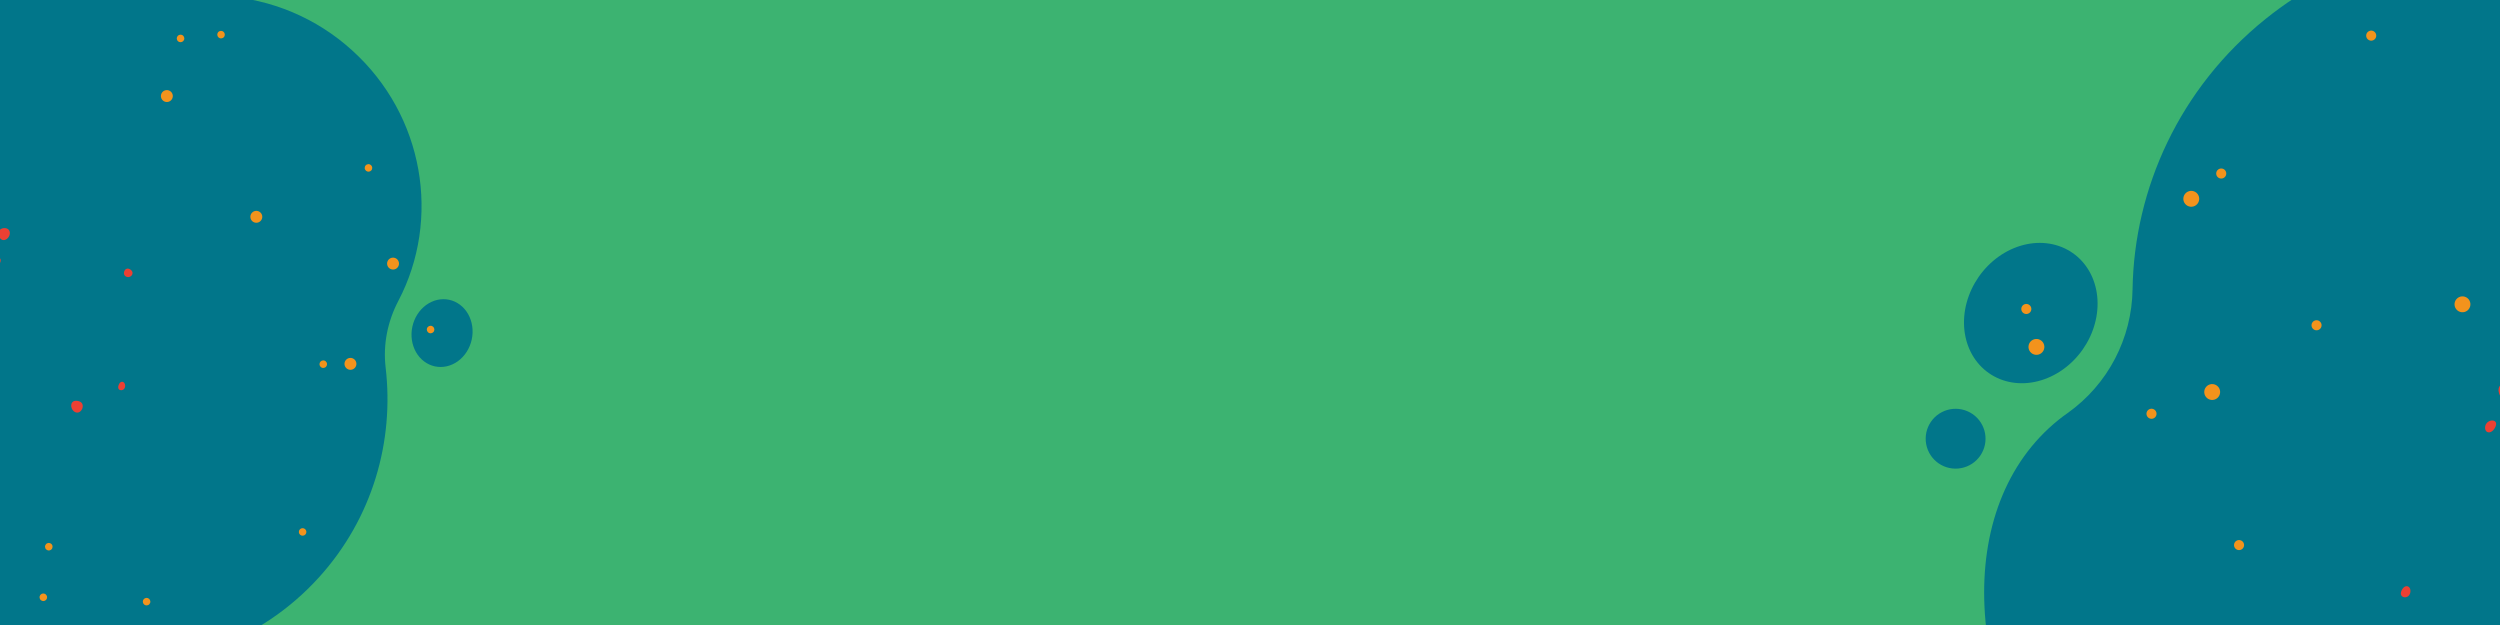 <svg xmlns="http://www.w3.org/2000/svg" xmlns:xlink="http://www.w3.org/1999/xlink" width="2000" zoomAndPan="magnify" viewBox="0 0 1500 375" height="500" preserveAspectRatio="xMidYMid meet" version="1.0"><defs><clipPath id="e481519c62"><path d="M 1190 0 L 1500 0 L 1500 375 L 1190 375 Z M 1190 0 " clip-rule="nonzero"/></clipPath><clipPath id="5fcd6f7f0e"><path d="M 1568.473 -157.23 L 1966.945 338.469 L 1449.035 754.793 L 1050.562 259.098 Z M 1568.473 -157.23 " clip-rule="nonzero"/></clipPath><clipPath id="4737848dc2"><path d="M 1568.473 -157.23 L 1966.945 338.469 L 1449.035 754.793 L 1050.562 259.098 Z M 1568.473 -157.23 " clip-rule="nonzero"/></clipPath><clipPath id="7986b1bd01"><path d="M 1499 229 L 1500 229 L 1500 240 L 1499 240 Z M 1499 229 " clip-rule="nonzero"/></clipPath><clipPath id="a585edbac2"><path d="M 1568.473 -157.23 L 1966.945 338.469 L 1449.035 754.793 L 1050.562 259.098 Z M 1568.473 -157.23 " clip-rule="nonzero"/></clipPath><clipPath id="de29c5d99d"><path d="M 1568.473 -157.23 L 1966.945 338.469 L 1449.035 754.793 L 1050.562 259.098 Z M 1568.473 -157.23 " clip-rule="nonzero"/></clipPath><clipPath id="3bce645853"><path d="M 1491 252 L 1498 252 L 1498 260 L 1491 260 Z M 1491 252 " clip-rule="nonzero"/></clipPath><clipPath id="70800abf07"><path d="M 1568.473 -157.23 L 1966.945 338.469 L 1449.035 754.793 L 1050.562 259.098 Z M 1568.473 -157.23 " clip-rule="nonzero"/></clipPath><clipPath id="6badbf6eb2"><path d="M 1568.473 -157.23 L 1966.945 338.469 L 1449.035 754.793 L 1050.562 259.098 Z M 1568.473 -157.23 " clip-rule="nonzero"/></clipPath><clipPath id="1cb0d2a026"><path d="M 1440 351 L 1447 351 L 1447 359 L 1440 359 Z M 1440 351 " clip-rule="nonzero"/></clipPath><clipPath id="5143a8541c"><path d="M 1568.473 -157.23 L 1966.945 338.469 L 1449.035 754.793 L 1050.562 259.098 Z M 1568.473 -157.23 " clip-rule="nonzero"/></clipPath><clipPath id="9737961880"><path d="M 1568.473 -157.23 L 1966.945 338.469 L 1449.035 754.793 L 1050.562 259.098 Z M 1568.473 -157.23 " clip-rule="nonzero"/></clipPath><clipPath id="edccbd22be"><path d="M 1329 101 L 1336 101 L 1336 108 L 1329 108 Z M 1329 101 " clip-rule="nonzero"/></clipPath><clipPath id="493c6482be"><path d="M 1568.473 -157.23 L 1966.945 338.469 L 1449.035 754.793 L 1050.562 259.098 Z M 1568.473 -157.23 " clip-rule="nonzero"/></clipPath><clipPath id="1510261fa1"><path d="M 1568.473 -157.23 L 1966.945 338.469 L 1449.035 754.793 L 1050.562 259.098 Z M 1568.473 -157.23 " clip-rule="nonzero"/></clipPath><clipPath id="6f192d4a51"><path d="M 1386 192 L 1393 192 L 1393 199 L 1386 199 Z M 1386 192 " clip-rule="nonzero"/></clipPath><clipPath id="35999ab316"><path d="M 1568.473 -157.23 L 1966.945 338.469 L 1449.035 754.793 L 1050.562 259.098 Z M 1568.473 -157.23 " clip-rule="nonzero"/></clipPath><clipPath id="2b6e32a3d7"><path d="M 1568.473 -157.23 L 1966.945 338.469 L 1449.035 754.793 L 1050.562 259.098 Z M 1568.473 -157.23 " clip-rule="nonzero"/></clipPath><clipPath id="68b8edd5dc"><path d="M 1419 18 L 1426 18 L 1426 25 L 1419 25 Z M 1419 18 " clip-rule="nonzero"/></clipPath><clipPath id="7cbdc47374"><path d="M 1568.473 -157.23 L 1966.945 338.469 L 1449.035 754.793 L 1050.562 259.098 Z M 1568.473 -157.23 " clip-rule="nonzero"/></clipPath><clipPath id="10178c7b0f"><path d="M 1568.473 -157.23 L 1966.945 338.469 L 1449.035 754.793 L 1050.562 259.098 Z M 1568.473 -157.23 " clip-rule="nonzero"/></clipPath><clipPath id="85910c14e3"><path d="M 1287 245 L 1294 245 L 1294 252 L 1287 252 Z M 1287 245 " clip-rule="nonzero"/></clipPath><clipPath id="daf37dca96"><path d="M 1568.473 -157.23 L 1966.945 338.469 L 1449.035 754.793 L 1050.562 259.098 Z M 1568.473 -157.23 " clip-rule="nonzero"/></clipPath><clipPath id="e13a7e6d4c"><path d="M 1568.473 -157.23 L 1966.945 338.469 L 1449.035 754.793 L 1050.562 259.098 Z M 1568.473 -157.23 " clip-rule="nonzero"/></clipPath><clipPath id="0d7e58029b"><path d="M 1340 324 L 1347 324 L 1347 331 L 1340 331 Z M 1340 324 " clip-rule="nonzero"/></clipPath><clipPath id="6f9a11e7c1"><path d="M 1568.473 -157.23 L 1966.945 338.469 L 1449.035 754.793 L 1050.562 259.098 Z M 1568.473 -157.23 " clip-rule="nonzero"/></clipPath><clipPath id="c7ee759867"><path d="M 1568.473 -157.23 L 1966.945 338.469 L 1449.035 754.793 L 1050.562 259.098 Z M 1568.473 -157.23 " clip-rule="nonzero"/></clipPath><clipPath id="933c0043ce"><path d="M 1322 230 L 1333 230 L 1333 240 L 1322 240 Z M 1322 230 " clip-rule="nonzero"/></clipPath><clipPath id="b93f0c06c7"><path d="M 1568.473 -157.23 L 1966.945 338.469 L 1449.035 754.793 L 1050.562 259.098 Z M 1568.473 -157.23 " clip-rule="nonzero"/></clipPath><clipPath id="3e9d8c6796"><path d="M 1568.473 -157.23 L 1966.945 338.469 L 1449.035 754.793 L 1050.562 259.098 Z M 1568.473 -157.23 " clip-rule="nonzero"/></clipPath><clipPath id="2e8c3f87fc"><path d="M 1309 114 L 1320 114 L 1320 125 L 1309 125 Z M 1309 114 " clip-rule="nonzero"/></clipPath><clipPath id="5676a2439e"><path d="M 1568.473 -157.23 L 1966.945 338.469 L 1449.035 754.793 L 1050.562 259.098 Z M 1568.473 -157.23 " clip-rule="nonzero"/></clipPath><clipPath id="8dcd155e63"><path d="M 1568.473 -157.23 L 1966.945 338.469 L 1449.035 754.793 L 1050.562 259.098 Z M 1568.473 -157.23 " clip-rule="nonzero"/></clipPath><clipPath id="a9075524c8"><path d="M 1472 177 L 1483 177 L 1483 188 L 1472 188 Z M 1472 177 " clip-rule="nonzero"/></clipPath><clipPath id="7181702b00"><path d="M 1568.473 -157.23 L 1966.945 338.469 L 1449.035 754.793 L 1050.562 259.098 Z M 1568.473 -157.23 " clip-rule="nonzero"/></clipPath><clipPath id="9409bffa80"><path d="M 1568.473 -157.23 L 1966.945 338.469 L 1449.035 754.793 L 1050.562 259.098 Z M 1568.473 -157.23 " clip-rule="nonzero"/></clipPath><clipPath id="256a800e07"><path d="M 1178 145 L 1259 145 L 1259 230 L 1178 230 Z M 1178 145 " clip-rule="nonzero"/></clipPath><clipPath id="184ae45dde"><path d="M 1568.473 -157.23 L 1966.945 338.469 L 1449.035 754.793 L 1050.562 259.098 Z M 1568.473 -157.23 " clip-rule="nonzero"/></clipPath><clipPath id="0390c6ae8a"><path d="M 1568.473 -157.23 L 1966.945 338.469 L 1449.035 754.793 L 1050.562 259.098 Z M 1568.473 -157.23 " clip-rule="nonzero"/></clipPath><clipPath id="ce79ba62a4"><path d="M 1155 245 L 1192 245 L 1192 282 L 1155 282 Z M 1155 245 " clip-rule="nonzero"/></clipPath><clipPath id="42ad0da5a6"><path d="M 1568.473 -157.23 L 1966.945 338.469 L 1449.035 754.793 L 1050.562 259.098 Z M 1568.473 -157.23 " clip-rule="nonzero"/></clipPath><clipPath id="73ccc64e1d"><path d="M 1568.473 -157.23 L 1966.945 338.469 L 1449.035 754.793 L 1050.562 259.098 Z M 1568.473 -157.23 " clip-rule="nonzero"/></clipPath><clipPath id="2cfa9da79a"><path d="M 1212 182 L 1219 182 L 1219 189 L 1212 189 Z M 1212 182 " clip-rule="nonzero"/></clipPath><clipPath id="6414681d48"><path d="M 1568.473 -157.23 L 1966.945 338.469 L 1449.035 754.793 L 1050.562 259.098 Z M 1568.473 -157.23 " clip-rule="nonzero"/></clipPath><clipPath id="a93a22f1a7"><path d="M 1568.473 -157.23 L 1966.945 338.469 L 1449.035 754.793 L 1050.562 259.098 Z M 1568.473 -157.23 " clip-rule="nonzero"/></clipPath><clipPath id="fad72310e2"><path d="M 1217 203 L 1227 203 L 1227 213 L 1217 213 Z M 1217 203 " clip-rule="nonzero"/></clipPath><clipPath id="2fc7277545"><path d="M 1568.473 -157.23 L 1966.945 338.469 L 1449.035 754.793 L 1050.562 259.098 Z M 1568.473 -157.23 " clip-rule="nonzero"/></clipPath><clipPath id="04407f8ce7"><path d="M 1568.473 -157.23 L 1966.945 338.469 L 1449.035 754.793 L 1050.562 259.098 Z M 1568.473 -157.23 " clip-rule="nonzero"/></clipPath><clipPath id="95a13c6b81"><path d="M 0 0 L 253 0 L 253 375 L 0 375 Z M 0 0 " clip-rule="nonzero"/></clipPath><clipPath id="9e3f43104b"><path d="M 4.027 -157.23 L 357.867 162.656 L 23.898 532.074 L -329.941 212.188 Z M 4.027 -157.23 " clip-rule="nonzero"/></clipPath><clipPath id="19274eed1e"><path d="M 4.027 -157.23 L 357.867 162.656 L 23.898 532.074 L -329.941 212.188 Z M 4.027 -157.23 " clip-rule="nonzero"/></clipPath><clipPath id="a19221ac50"><path d="M 0 136 L 6 136 L 6 145 L 0 145 Z M 0 136 " clip-rule="nonzero"/></clipPath><clipPath id="3f802f2472"><path d="M 4.027 -157.23 L 357.867 162.656 L 23.898 532.074 L -329.941 212.188 Z M 4.027 -157.23 " clip-rule="nonzero"/></clipPath><clipPath id="29d9942af9"><path d="M 4.027 -157.23 L 357.867 162.656 L 23.898 532.074 L -329.941 212.188 Z M 4.027 -157.23 " clip-rule="nonzero"/></clipPath><clipPath id="2dca006f1c"><path d="M 42 240 L 50 240 L 50 248 L 42 248 Z M 42 240 " clip-rule="nonzero"/></clipPath><clipPath id="608a9086a2"><path d="M 4.027 -157.23 L 357.867 162.656 L 23.898 532.074 L -329.941 212.188 Z M 4.027 -157.23 " clip-rule="nonzero"/></clipPath><clipPath id="20b02616d3"><path d="M 4.027 -157.23 L 357.867 162.656 L 23.898 532.074 L -329.941 212.188 Z M 4.027 -157.23 " clip-rule="nonzero"/></clipPath><clipPath id="f4a653aa5f"><path d="M 0 154 L 1 154 L 1 161 L 0 161 Z M 0 154 " clip-rule="nonzero"/></clipPath><clipPath id="00566d412e"><path d="M 4.027 -157.23 L 357.867 162.656 L 23.898 532.074 L -329.941 212.188 Z M 4.027 -157.23 " clip-rule="nonzero"/></clipPath><clipPath id="c3e71c535e"><path d="M 4.027 -157.23 L 357.867 162.656 L 23.898 532.074 L -329.941 212.188 Z M 4.027 -157.23 " clip-rule="nonzero"/></clipPath><clipPath id="37ada0c071"><path d="M 70 229 L 76 229 L 76 235 L 70 235 Z M 70 229 " clip-rule="nonzero"/></clipPath><clipPath id="78ed7303ad"><path d="M 4.027 -157.23 L 357.867 162.656 L 23.898 532.074 L -329.941 212.188 Z M 4.027 -157.23 " clip-rule="nonzero"/></clipPath><clipPath id="2564d9cd47"><path d="M 4.027 -157.23 L 357.867 162.656 L 23.898 532.074 L -329.941 212.188 Z M 4.027 -157.23 " clip-rule="nonzero"/></clipPath><clipPath id="f3417a7eb6"><path d="M 74 161 L 80 161 L 80 167 L 74 167 Z M 74 161 " clip-rule="nonzero"/></clipPath><clipPath id="6ea0f560da"><path d="M 4.027 -157.23 L 357.867 162.656 L 23.898 532.074 L -329.941 212.188 Z M 4.027 -157.23 " clip-rule="nonzero"/></clipPath><clipPath id="eeda826759"><path d="M 4.027 -157.23 L 357.867 162.656 L 23.898 532.074 L -329.941 212.188 Z M 4.027 -157.23 " clip-rule="nonzero"/></clipPath><clipPath id="126148e95c"><path d="M 85 358 L 91 358 L 91 364 L 85 364 Z M 85 358 " clip-rule="nonzero"/></clipPath><clipPath id="4a3f83dd8a"><path d="M 4.027 -157.23 L 357.867 162.656 L 23.898 532.074 L -329.941 212.188 Z M 4.027 -157.23 " clip-rule="nonzero"/></clipPath><clipPath id="d102de1818"><path d="M 4.027 -157.23 L 357.867 162.656 L 23.898 532.074 L -329.941 212.188 Z M 4.027 -157.23 " clip-rule="nonzero"/></clipPath><clipPath id="fa1b026086"><path d="M 23 356 L 29 356 L 29 361 L 23 361 Z M 23 356 " clip-rule="nonzero"/></clipPath><clipPath id="94837405ce"><path d="M 4.027 -157.23 L 357.867 162.656 L 23.898 532.074 L -329.941 212.188 Z M 4.027 -157.23 " clip-rule="nonzero"/></clipPath><clipPath id="416ce3e30c"><path d="M 4.027 -157.23 L 357.867 162.656 L 23.898 532.074 L -329.941 212.188 Z M 4.027 -157.23 " clip-rule="nonzero"/></clipPath><clipPath id="caca9897ea"><path d="M 106 20 L 111 20 L 111 26 L 106 26 Z M 106 20 " clip-rule="nonzero"/></clipPath><clipPath id="2b0c19e01d"><path d="M 4.027 -157.23 L 357.867 162.656 L 23.898 532.074 L -329.941 212.188 Z M 4.027 -157.23 " clip-rule="nonzero"/></clipPath><clipPath id="ee2d8e7887"><path d="M 4.027 -157.23 L 357.867 162.656 L 23.898 532.074 L -329.941 212.188 Z M 4.027 -157.23 " clip-rule="nonzero"/></clipPath><clipPath id="c6f722488a"><path d="M 130 18 L 135 18 L 135 24 L 130 24 Z M 130 18 " clip-rule="nonzero"/></clipPath><clipPath id="1ed1411bd2"><path d="M 4.027 -157.23 L 357.867 162.656 L 23.898 532.074 L -329.941 212.188 Z M 4.027 -157.23 " clip-rule="nonzero"/></clipPath><clipPath id="bb61166d75"><path d="M 4.027 -157.23 L 357.867 162.656 L 23.898 532.074 L -329.941 212.188 Z M 4.027 -157.23 " clip-rule="nonzero"/></clipPath><clipPath id="2b950f1d59"><path d="M 191 216 L 197 216 L 197 221 L 191 221 Z M 191 216 " clip-rule="nonzero"/></clipPath><clipPath id="106df33999"><path d="M 4.027 -157.23 L 357.867 162.656 L 23.898 532.074 L -329.941 212.188 Z M 4.027 -157.23 " clip-rule="nonzero"/></clipPath><clipPath id="e213d8d7df"><path d="M 4.027 -157.23 L 357.867 162.656 L 23.898 532.074 L -329.941 212.188 Z M 4.027 -157.23 " clip-rule="nonzero"/></clipPath><clipPath id="8643c8ad33"><path d="M 218 98 L 224 98 L 224 104 L 218 104 Z M 218 98 " clip-rule="nonzero"/></clipPath><clipPath id="127ce008ca"><path d="M 4.027 -157.23 L 357.867 162.656 L 23.898 532.074 L -329.941 212.188 Z M 4.027 -157.23 " clip-rule="nonzero"/></clipPath><clipPath id="dbb2cf1938"><path d="M 4.027 -157.23 L 357.867 162.656 L 23.898 532.074 L -329.941 212.188 Z M 4.027 -157.23 " clip-rule="nonzero"/></clipPath><clipPath id="e6fd263111"><path d="M 179 316 L 184 316 L 184 322 L 179 322 Z M 179 316 " clip-rule="nonzero"/></clipPath><clipPath id="1486ecfe2f"><path d="M 4.027 -157.23 L 357.867 162.656 L 23.898 532.074 L -329.941 212.188 Z M 4.027 -157.23 " clip-rule="nonzero"/></clipPath><clipPath id="34479db24b"><path d="M 4.027 -157.23 L 357.867 162.656 L 23.898 532.074 L -329.941 212.188 Z M 4.027 -157.23 " clip-rule="nonzero"/></clipPath><clipPath id="7a91ceb30d"><path d="M 27 325 L 32 325 L 32 331 L 27 331 Z M 27 325 " clip-rule="nonzero"/></clipPath><clipPath id="173dc66cd7"><path d="M 4.027 -157.23 L 357.867 162.656 L 23.898 532.074 L -329.941 212.188 Z M 4.027 -157.23 " clip-rule="nonzero"/></clipPath><clipPath id="270a31e2ea"><path d="M 4.027 -157.23 L 357.867 162.656 L 23.898 532.074 L -329.941 212.188 Z M 4.027 -157.23 " clip-rule="nonzero"/></clipPath><clipPath id="19fe7c9813"><path d="M 206 214 L 214 214 L 214 222 L 206 222 Z M 206 214 " clip-rule="nonzero"/></clipPath><clipPath id="2a686eb3b0"><path d="M 4.027 -157.23 L 357.867 162.656 L 23.898 532.074 L -329.941 212.188 Z M 4.027 -157.23 " clip-rule="nonzero"/></clipPath><clipPath id="c7133d8306"><path d="M 4.027 -157.23 L 357.867 162.656 L 23.898 532.074 L -329.941 212.188 Z M 4.027 -157.23 " clip-rule="nonzero"/></clipPath><clipPath id="1ed4203ea1"><path d="M 232 154 L 240 154 L 240 162 L 232 162 Z M 232 154 " clip-rule="nonzero"/></clipPath><clipPath id="9a0b8c19b9"><path d="M 4.027 -157.23 L 357.867 162.656 L 23.898 532.074 L -329.941 212.188 Z M 4.027 -157.23 " clip-rule="nonzero"/></clipPath><clipPath id="06b2eaa3c4"><path d="M 4.027 -157.23 L 357.867 162.656 L 23.898 532.074 L -329.941 212.188 Z M 4.027 -157.23 " clip-rule="nonzero"/></clipPath><clipPath id="6a683be3b2"><path d="M 96 54 L 104 54 L 104 62 L 96 62 Z M 96 54 " clip-rule="nonzero"/></clipPath><clipPath id="aef9267593"><path d="M 4.027 -157.23 L 357.867 162.656 L 23.898 532.074 L -329.941 212.188 Z M 4.027 -157.23 " clip-rule="nonzero"/></clipPath><clipPath id="b59d32386b"><path d="M 4.027 -157.23 L 357.867 162.656 L 23.898 532.074 L -329.941 212.188 Z M 4.027 -157.23 " clip-rule="nonzero"/></clipPath><clipPath id="1d710e85ce"><path d="M 150 126 L 158 126 L 158 134 L 150 134 Z M 150 126 " clip-rule="nonzero"/></clipPath><clipPath id="076eabc1ac"><path d="M 4.027 -157.23 L 357.867 162.656 L 23.898 532.074 L -329.941 212.188 Z M 4.027 -157.23 " clip-rule="nonzero"/></clipPath><clipPath id="8c98fe8ead"><path d="M 4.027 -157.23 L 357.867 162.656 L 23.898 532.074 L -329.941 212.188 Z M 4.027 -157.23 " clip-rule="nonzero"/></clipPath><clipPath id="31a3bbdf62"><path d="M 246 179 L 284 179 L 284 221 L 246 221 Z M 246 179 " clip-rule="nonzero"/></clipPath><clipPath id="b000eeb814"><path d="M 4.027 -157.23 L 357.867 162.656 L 23.898 532.074 L -329.941 212.188 Z M 4.027 -157.23 " clip-rule="nonzero"/></clipPath><clipPath id="9186dcb6b8"><path d="M 4.027 -157.23 L 357.867 162.656 L 23.898 532.074 L -329.941 212.188 Z M 4.027 -157.23 " clip-rule="nonzero"/></clipPath><clipPath id="e9fccd53bd"><path d="M 256 195 L 261 195 L 261 200 L 256 200 Z M 256 195 " clip-rule="nonzero"/></clipPath><clipPath id="467d73b4f4"><path d="M 4.027 -157.23 L 357.867 162.656 L 23.898 532.074 L -329.941 212.188 Z M 4.027 -157.23 " clip-rule="nonzero"/></clipPath><clipPath id="3205fc8527"><path d="M 4.027 -157.23 L 357.867 162.656 L 23.898 532.074 L -329.941 212.188 Z M 4.027 -157.23 " clip-rule="nonzero"/></clipPath></defs><rect x="-150" width="1800" fill="#ffffff" y="-37.5" height="450" fill-opacity="1"/><rect x="-150" width="1800" fill="#3cb371" y="-37.5" height="450" fill-opacity="1"/><g clip-path="url(#e481519c62)"><g clip-path="url(#5fcd6f7f0e)"><g clip-path="url(#4737848dc2)"><path fill="#01768a" d="M 1709.293 545.531 C 1758.961 505.605 1785.879 447.777 1788.344 388.195 C 1789.121 369.629 1795.793 351.93 1806.898 337.086 C 1850.828 278.227 1850.816 194.129 1801.93 133.316 C 1777.898 103.293 1744.391 82.41 1706.859 74.148 C 1685.715 69.531 1666.863 57.363 1653.285 40.348 L 1653.035 40.035 C 1581.586 -48.719 1450.117 -61.602 1359.328 11.379 C 1307.805 52.797 1280.52 112.961 1279.535 173.492 C 1279.145 203.066 1264.727 230.66 1240.594 247.816 C 1238.762 249.086 1236.914 250.469 1235.121 251.914 C 1171.211 303.289 1176.586 416 1247.078 503.691 C 1307.414 578.75 1395.906 611.09 1460.277 586.668 C 1478.727 579.688 1499.039 578.957 1518.234 584.324 C 1582.594 602.117 1653.805 590.137 1709.293 545.531 Z M 1709.293 545.531 " fill-opacity="1" fill-rule="nonzero"/></g></g></g><g clip-path="url(#7986b1bd01)"><g clip-path="url(#a585edbac2)"><g clip-path="url(#de29c5d99d)"><path fill="#ec4033" d="M 1499.199 234.961 C 1498.066 228.734 1507.684 228.141 1508.375 233.191 C 1509.008 238.289 1500.691 243.035 1499.199 234.961 Z M 1499.199 234.961 " fill-opacity="1" fill-rule="nonzero"/></g></g></g><g clip-path="url(#3bce645853)"><g clip-path="url(#70800abf07)"><g clip-path="url(#6badbf6eb2)"><path fill="#ec4033" d="M 1491.082 256.062 C 1491.727 251.16 1499.434 250.98 1497.312 255.949 C 1495.125 260.969 1490.582 260.137 1491.082 256.062 Z M 1491.082 256.062 " fill-opacity="1" fill-rule="nonzero"/></g></g></g><g clip-path="url(#1cb0d2a026)"><g clip-path="url(#5143a8541c)"><g clip-path="url(#9737961880)"><path fill="#ec4033" d="M 1446.215 355.355 C 1445.48 360.02 1438.816 358.957 1440.891 354.438 C 1442.902 349.965 1446.801 351.52 1446.215 355.355 Z M 1446.215 355.355 " fill-opacity="1" fill-rule="nonzero"/></g></g></g><g clip-path="url(#edccbd22be)"><g clip-path="url(#493c6482be)"><g clip-path="url(#1510261fa1)"><path fill="#f3931c" d="M 1334.637 106.465 C 1334.324 106.719 1333.977 106.898 1333.59 107.012 C 1333.207 107.125 1332.816 107.156 1332.418 107.113 C 1332.02 107.07 1331.645 106.953 1331.293 106.762 C 1330.941 106.57 1330.641 106.316 1330.391 106.004 C 1330.141 105.691 1329.957 105.344 1329.844 104.961 C 1329.734 104.574 1329.699 104.184 1329.742 103.785 C 1329.785 103.387 1329.902 103.016 1330.094 102.664 C 1330.289 102.312 1330.539 102.012 1330.852 101.762 C 1331.164 101.508 1331.512 101.328 1331.895 101.215 C 1332.281 101.102 1332.672 101.066 1333.07 101.113 C 1333.469 101.156 1333.844 101.273 1334.195 101.465 C 1334.543 101.656 1334.848 101.91 1335.098 102.223 C 1335.348 102.535 1335.527 102.883 1335.641 103.266 C 1335.754 103.648 1335.789 104.043 1335.746 104.441 C 1335.703 104.836 1335.582 105.211 1335.391 105.562 C 1335.199 105.914 1334.945 106.215 1334.637 106.465 Z M 1334.637 106.465 " fill-opacity="1" fill-rule="nonzero"/></g></g></g><g clip-path="url(#6f192d4a51)"><g clip-path="url(#35999ab316)"><g clip-path="url(#2b6e32a3d7)"><path fill="#f3931c" d="M 1391.82 197.516 C 1391.508 197.766 1391.16 197.949 1390.773 198.059 C 1390.391 198.172 1390 198.207 1389.602 198.164 C 1389.203 198.121 1388.828 198.004 1388.477 197.809 C 1388.125 197.617 1387.824 197.367 1387.574 197.055 C 1387.324 196.742 1387.141 196.395 1387.031 196.008 C 1386.918 195.625 1386.883 195.234 1386.926 194.836 C 1386.969 194.438 1387.086 194.062 1387.281 193.711 C 1387.473 193.359 1387.723 193.059 1388.035 192.809 C 1388.348 192.559 1388.695 192.375 1389.082 192.262 C 1389.465 192.152 1389.855 192.117 1390.254 192.16 C 1390.652 192.203 1391.027 192.32 1391.379 192.512 C 1391.73 192.707 1392.031 192.957 1392.281 193.27 C 1392.531 193.582 1392.715 193.93 1392.824 194.312 C 1392.938 194.699 1392.973 195.09 1392.93 195.488 C 1392.887 195.887 1392.77 196.262 1392.574 196.613 C 1392.383 196.965 1392.133 197.266 1391.82 197.516 Z M 1391.82 197.516 " fill-opacity="1" fill-rule="nonzero"/></g></g></g><g clip-path="url(#68b8edd5dc)"><g clip-path="url(#7cbdc47374)"><g clip-path="url(#10178c7b0f)"><path fill="#f3931c" d="M 1424.617 23.734 C 1424.305 23.984 1423.957 24.168 1423.574 24.277 C 1423.191 24.391 1422.797 24.426 1422.398 24.383 C 1422.004 24.34 1421.629 24.223 1421.277 24.027 C 1420.926 23.836 1420.625 23.586 1420.375 23.273 C 1420.121 22.961 1419.941 22.613 1419.828 22.227 C 1419.715 21.844 1419.684 21.453 1419.727 21.055 C 1419.77 20.656 1419.887 20.281 1420.078 19.93 C 1420.27 19.578 1420.523 19.277 1420.836 19.027 C 1421.148 18.777 1421.496 18.594 1421.879 18.484 C 1422.266 18.371 1422.656 18.336 1423.055 18.379 C 1423.449 18.422 1423.824 18.539 1424.176 18.73 C 1424.527 18.926 1424.828 19.176 1425.078 19.488 C 1425.332 19.801 1425.512 20.148 1425.625 20.535 C 1425.738 20.918 1425.773 21.309 1425.727 21.707 C 1425.684 22.105 1425.566 22.48 1425.375 22.832 C 1425.184 23.184 1424.93 23.484 1424.617 23.734 Z M 1424.617 23.734 " fill-opacity="1" fill-rule="nonzero"/></g></g></g><g clip-path="url(#85910c14e3)"><g clip-path="url(#daf37dca96)"><g clip-path="url(#e13a7e6d4c)"><path fill="#f3931c" d="M 1292.793 250.609 C 1292.484 250.863 1292.133 251.043 1291.75 251.156 C 1291.367 251.27 1290.977 251.301 1290.578 251.258 C 1290.18 251.215 1289.805 251.098 1289.453 250.906 C 1289.102 250.715 1288.801 250.461 1288.551 250.148 C 1288.301 249.836 1288.117 249.488 1288.004 249.105 C 1287.895 248.719 1287.859 248.328 1287.902 247.93 C 1287.945 247.531 1288.062 247.16 1288.254 246.809 C 1288.445 246.457 1288.699 246.156 1289.012 245.902 C 1289.324 245.652 1289.672 245.473 1290.055 245.359 C 1290.441 245.246 1290.832 245.211 1291.23 245.254 C 1291.629 245.301 1292.004 245.418 1292.352 245.609 C 1292.703 245.801 1293.004 246.055 1293.258 246.367 C 1293.508 246.68 1293.688 247.027 1293.801 247.41 C 1293.914 247.793 1293.949 248.188 1293.906 248.582 C 1293.863 248.98 1293.742 249.355 1293.551 249.707 C 1293.359 250.059 1293.105 250.359 1292.793 250.609 Z M 1292.793 250.609 " fill-opacity="1" fill-rule="nonzero"/></g></g></g><g clip-path="url(#0d7e58029b)"><g clip-path="url(#6f9a11e7c1)"><g clip-path="url(#c7ee759867)"><path fill="#f3931c" d="M 1345.32 329.398 C 1345.008 329.648 1344.66 329.828 1344.277 329.941 C 1343.895 330.055 1343.5 330.09 1343.105 330.047 C 1342.707 330.004 1342.332 329.883 1341.98 329.691 C 1341.629 329.5 1341.328 329.246 1341.078 328.938 C 1340.824 328.625 1340.645 328.277 1340.531 327.891 C 1340.418 327.508 1340.387 327.117 1340.43 326.719 C 1340.473 326.32 1340.59 325.945 1340.781 325.594 C 1340.973 325.242 1341.227 324.941 1341.539 324.691 C 1341.852 324.441 1342.199 324.258 1342.582 324.145 C 1342.969 324.035 1343.359 324 1343.758 324.043 C 1344.156 324.086 1344.527 324.203 1344.879 324.395 C 1345.23 324.59 1345.531 324.84 1345.785 325.152 C 1346.035 325.465 1346.215 325.812 1346.328 326.195 C 1346.441 326.582 1346.477 326.973 1346.434 327.371 C 1346.387 327.77 1346.27 328.145 1346.078 328.496 C 1345.887 328.844 1345.633 329.148 1345.32 329.398 Z M 1345.32 329.398 " fill-opacity="1" fill-rule="nonzero"/></g></g></g><g clip-path="url(#933c0043ce)"><g clip-path="url(#b93f0c06c7)"><g clip-path="url(#3e9d8c6796)"><path fill="#f3931c" d="M 1330.293 238.922 C 1330.047 239.117 1329.789 239.285 1329.512 239.43 C 1329.234 239.574 1328.945 239.691 1328.645 239.781 C 1328.344 239.867 1328.035 239.926 1327.727 239.953 C 1327.414 239.98 1327.102 239.977 1326.789 239.945 C 1326.48 239.91 1326.176 239.848 1325.875 239.754 C 1325.578 239.66 1325.289 239.535 1325.016 239.387 C 1324.742 239.234 1324.484 239.059 1324.242 238.859 C 1324.004 238.656 1323.785 238.434 1323.59 238.191 C 1323.395 237.945 1323.223 237.688 1323.078 237.41 C 1322.934 237.133 1322.816 236.844 1322.73 236.543 C 1322.641 236.242 1322.586 235.934 1322.559 235.625 C 1322.527 235.312 1322.531 235 1322.566 234.688 C 1322.602 234.379 1322.664 234.074 1322.758 233.773 C 1322.852 233.477 1322.973 233.188 1323.125 232.914 C 1323.273 232.641 1323.449 232.383 1323.652 232.145 C 1323.852 231.902 1324.074 231.684 1324.32 231.488 C 1324.562 231.293 1324.824 231.121 1325.102 230.977 C 1325.379 230.832 1325.668 230.715 1325.969 230.629 C 1326.27 230.539 1326.574 230.484 1326.887 230.457 C 1327.199 230.426 1327.512 230.43 1327.82 230.465 C 1328.133 230.5 1328.438 230.562 1328.734 230.656 C 1329.035 230.75 1329.32 230.871 1329.594 231.023 C 1329.871 231.172 1330.129 231.348 1330.367 231.551 C 1330.605 231.75 1330.824 231.973 1331.02 232.219 C 1331.219 232.461 1331.387 232.723 1331.531 233 C 1331.676 233.277 1331.793 233.566 1331.883 233.867 C 1331.969 234.168 1332.027 234.473 1332.055 234.785 C 1332.082 235.098 1332.078 235.41 1332.047 235.719 C 1332.012 236.031 1331.949 236.336 1331.855 236.633 C 1331.758 236.934 1331.637 237.219 1331.488 237.492 C 1331.336 237.77 1331.16 238.027 1330.961 238.266 C 1330.758 238.504 1330.535 238.723 1330.293 238.922 Z M 1330.293 238.922 " fill-opacity="1" fill-rule="nonzero"/></g></g></g><g clip-path="url(#2e8c3f87fc)"><g clip-path="url(#5676a2439e)"><g clip-path="url(#8dcd155e63)"><path fill="#f3931c" d="M 1317.746 122.996 C 1317.504 123.195 1317.242 123.363 1316.965 123.508 C 1316.688 123.652 1316.398 123.77 1316.098 123.859 C 1315.797 123.945 1315.492 124.004 1315.18 124.031 C 1314.867 124.059 1314.559 124.055 1314.246 124.023 C 1313.934 123.988 1313.629 123.926 1313.332 123.828 C 1313.031 123.734 1312.746 123.613 1312.473 123.465 C 1312.195 123.312 1311.938 123.137 1311.699 122.938 C 1311.461 122.734 1311.242 122.512 1311.047 122.27 C 1310.848 122.023 1310.68 121.766 1310.535 121.488 C 1310.391 121.211 1310.273 120.922 1310.184 120.621 C 1310.098 120.32 1310.039 120.012 1310.012 119.703 C 1309.984 119.391 1309.988 119.078 1310.02 118.766 C 1310.055 118.457 1310.117 118.152 1310.215 117.852 C 1310.309 117.555 1310.43 117.266 1310.578 116.992 C 1310.73 116.719 1310.906 116.461 1311.105 116.219 C 1311.309 115.98 1311.531 115.762 1311.773 115.566 C 1312.02 115.371 1312.277 115.199 1312.555 115.055 C 1312.832 114.91 1313.121 114.793 1313.422 114.707 C 1313.723 114.617 1314.031 114.562 1314.34 114.531 C 1314.652 114.504 1314.965 114.508 1315.277 114.543 C 1315.586 114.578 1315.891 114.641 1316.191 114.734 C 1316.488 114.828 1316.777 114.949 1317.051 115.102 C 1317.324 115.25 1317.582 115.426 1317.824 115.629 C 1318.062 115.828 1318.281 116.051 1318.477 116.297 C 1318.672 116.539 1318.844 116.801 1318.988 117.078 C 1319.133 117.355 1319.25 117.645 1319.336 117.945 C 1319.426 118.246 1319.48 118.551 1319.512 118.863 C 1319.539 119.176 1319.535 119.484 1319.5 119.797 C 1319.465 120.109 1319.402 120.414 1319.309 120.711 C 1319.215 121.012 1319.094 121.297 1318.941 121.57 C 1318.793 121.848 1318.617 122.105 1318.414 122.344 C 1318.215 122.582 1317.992 122.801 1317.746 122.996 Z M 1317.746 122.996 " fill-opacity="1" fill-rule="nonzero"/></g></g></g><g clip-path="url(#a9075524c8)"><g clip-path="url(#7181702b00)"><g clip-path="url(#9409bffa80)"><path fill="#f3931c" d="M 1480.469 186.301 C 1480.227 186.496 1479.965 186.668 1479.688 186.812 C 1479.41 186.957 1479.121 187.07 1478.82 187.16 C 1478.52 187.246 1478.215 187.305 1477.902 187.332 C 1477.59 187.359 1477.277 187.355 1476.969 187.324 C 1476.656 187.289 1476.352 187.227 1476.051 187.133 C 1475.754 187.039 1475.469 186.914 1475.191 186.766 C 1474.918 186.613 1474.66 186.441 1474.422 186.238 C 1474.18 186.039 1473.961 185.816 1473.766 185.57 C 1473.57 185.328 1473.398 185.066 1473.254 184.789 C 1473.109 184.512 1472.996 184.223 1472.906 183.922 C 1472.82 183.621 1472.762 183.316 1472.734 183.004 C 1472.707 182.691 1472.711 182.379 1472.742 182.07 C 1472.777 181.758 1472.84 181.453 1472.934 181.152 C 1473.027 180.855 1473.152 180.57 1473.301 180.293 C 1473.453 180.02 1473.625 179.762 1473.828 179.523 C 1474.027 179.281 1474.25 179.062 1474.496 178.867 C 1474.738 178.672 1475 178.5 1475.277 178.355 C 1475.555 178.211 1475.844 178.098 1476.145 178.008 C 1476.445 177.922 1476.75 177.863 1477.062 177.836 C 1477.375 177.809 1477.688 177.812 1477.996 177.844 C 1478.309 177.879 1478.613 177.941 1478.914 178.035 C 1479.211 178.129 1479.496 178.254 1479.773 178.402 C 1480.047 178.555 1480.305 178.73 1480.543 178.93 C 1480.785 179.129 1481.004 179.352 1481.199 179.598 C 1481.395 179.84 1481.566 180.102 1481.711 180.379 C 1481.855 180.656 1481.969 180.945 1482.059 181.246 C 1482.145 181.547 1482.203 181.852 1482.23 182.164 C 1482.258 182.477 1482.254 182.789 1482.223 183.098 C 1482.188 183.41 1482.125 183.715 1482.031 184.016 C 1481.938 184.312 1481.812 184.598 1481.664 184.875 C 1481.512 185.148 1481.336 185.406 1481.137 185.645 C 1480.938 185.887 1480.715 186.105 1480.469 186.301 Z M 1480.469 186.301 " fill-opacity="1" fill-rule="nonzero"/></g></g></g><g clip-path="url(#256a800e07)"><g clip-path="url(#184ae45dde)"><g clip-path="url(#0390c6ae8a)"><path fill="#01768a" d="M 1249.684 209.613 C 1248.859 210.793 1247.988 211.934 1247.066 213.039 C 1246.148 214.145 1245.184 215.207 1244.176 216.223 C 1243.168 217.242 1242.125 218.211 1241.039 219.133 C 1239.953 220.059 1238.836 220.926 1237.684 221.746 C 1236.531 222.562 1235.352 223.324 1234.145 224.027 C 1232.938 224.73 1231.707 225.375 1230.453 225.961 C 1229.199 226.547 1227.93 227.07 1226.645 227.527 C 1225.359 227.988 1224.066 228.383 1222.762 228.715 C 1221.457 229.043 1220.148 229.309 1218.836 229.504 C 1217.523 229.703 1216.211 229.832 1214.902 229.895 C 1213.598 229.957 1212.297 229.953 1211.008 229.879 C 1209.719 229.809 1208.445 229.668 1207.184 229.461 C 1205.926 229.254 1204.688 228.98 1203.469 228.641 C 1202.25 228.301 1201.062 227.895 1199.898 227.426 C 1198.734 226.957 1197.605 226.426 1196.508 225.828 C 1195.406 225.234 1194.348 224.582 1193.324 223.867 C 1192.305 223.156 1191.324 222.387 1190.387 221.562 C 1189.449 220.734 1188.562 219.859 1187.719 218.926 C 1186.879 217.996 1186.086 217.02 1185.348 215.996 C 1184.609 214.969 1183.926 213.902 1183.293 212.793 C 1182.664 211.68 1182.094 210.531 1181.582 209.348 C 1181.066 208.16 1180.613 206.945 1180.223 205.695 C 1179.828 204.449 1179.5 203.172 1179.23 201.871 C 1178.965 200.574 1178.758 199.254 1178.617 197.914 C 1178.477 196.574 1178.402 195.223 1178.391 193.859 C 1178.379 192.496 1178.43 191.121 1178.547 189.746 C 1178.664 188.367 1178.844 186.992 1179.09 185.613 C 1179.332 184.238 1179.641 182.867 1180.008 181.504 C 1180.379 180.141 1180.809 178.789 1181.301 177.453 C 1181.793 176.117 1182.34 174.801 1182.949 173.504 C 1183.559 172.207 1184.223 170.938 1184.941 169.691 C 1185.66 168.449 1186.434 167.234 1187.254 166.055 C 1188.078 164.875 1188.949 163.73 1189.871 162.629 C 1190.789 161.523 1191.754 160.461 1192.762 159.441 C 1193.766 158.426 1194.812 157.453 1195.898 156.531 C 1196.984 155.609 1198.102 154.738 1199.254 153.922 C 1200.406 153.105 1201.586 152.344 1202.793 151.641 C 1204 150.934 1205.23 150.289 1206.484 149.703 C 1207.738 149.121 1209.004 148.598 1210.289 148.137 C 1211.574 147.68 1212.871 147.281 1214.176 146.953 C 1215.48 146.621 1216.789 146.359 1218.102 146.16 C 1219.414 145.965 1220.727 145.836 1222.031 145.773 C 1223.34 145.707 1224.641 145.715 1225.93 145.785 C 1227.219 145.859 1228.492 146 1229.754 146.207 C 1231.012 146.414 1232.25 146.688 1233.469 147.027 C 1234.684 147.367 1235.875 147.773 1237.039 148.242 C 1238.203 148.711 1239.332 149.242 1240.43 149.836 C 1241.527 150.43 1242.59 151.086 1243.613 151.797 C 1244.633 152.512 1245.613 153.281 1246.551 154.105 C 1247.488 154.934 1248.375 155.809 1249.219 156.738 C 1250.059 157.668 1250.852 158.648 1251.59 159.672 C 1252.328 160.695 1253.012 161.766 1253.641 162.875 C 1254.273 163.984 1254.844 165.133 1255.355 166.32 C 1255.871 167.504 1256.324 168.723 1256.715 169.969 C 1257.109 171.219 1257.438 172.492 1257.707 173.793 C 1257.973 175.094 1258.18 176.414 1258.32 177.754 C 1258.457 179.09 1258.535 180.441 1258.547 181.809 C 1258.559 183.172 1258.508 184.543 1258.391 185.922 C 1258.273 187.301 1258.094 188.676 1257.848 190.055 C 1257.605 191.43 1257.297 192.801 1256.926 194.164 C 1256.559 195.527 1256.129 196.879 1255.637 198.215 C 1255.145 199.551 1254.594 200.867 1253.988 202.164 C 1253.379 203.461 1252.715 204.73 1251.996 205.977 C 1251.277 207.219 1250.504 208.434 1249.684 209.613 Z M 1249.684 209.613 " fill-opacity="1" fill-rule="nonzero"/></g></g></g><g clip-path="url(#ce79ba62a4)"><g clip-path="url(#42ad0da5a6)"><g clip-path="url(#73ccc64e1d)"><path fill="#01768a" d="M 1184.613 277.223 C 1184.152 277.59 1183.68 277.934 1183.188 278.258 C 1182.695 278.578 1182.188 278.875 1181.664 279.148 C 1181.145 279.418 1180.609 279.664 1180.066 279.887 C 1179.52 280.105 1178.965 280.297 1178.398 280.461 C 1177.836 280.629 1177.262 280.766 1176.688 280.871 C 1176.109 280.98 1175.527 281.062 1174.941 281.113 C 1174.355 281.164 1173.766 281.188 1173.18 281.184 C 1172.59 281.176 1172.004 281.141 1171.418 281.078 C 1170.836 281.016 1170.254 280.922 1169.68 280.801 C 1169.105 280.68 1168.535 280.531 1167.973 280.355 C 1167.414 280.18 1166.863 279.977 1166.32 279.746 C 1165.781 279.516 1165.25 279.258 1164.734 278.977 C 1164.219 278.695 1163.719 278.387 1163.234 278.055 C 1162.746 277.723 1162.281 277.367 1161.828 276.992 C 1161.379 276.613 1160.945 276.215 1160.535 275.793 C 1160.125 275.375 1159.734 274.934 1159.363 274.477 C 1158.996 274.02 1158.652 273.543 1158.328 273.051 C 1158.008 272.559 1157.711 272.051 1157.438 271.531 C 1157.168 271.008 1156.922 270.477 1156.703 269.93 C 1156.48 269.383 1156.289 268.828 1156.125 268.266 C 1155.961 267.699 1155.824 267.129 1155.715 266.551 C 1155.605 265.973 1155.523 265.391 1155.473 264.805 C 1155.422 264.219 1155.398 263.633 1155.406 263.043 C 1155.41 262.457 1155.445 261.871 1155.508 261.285 C 1155.574 260.699 1155.664 260.121 1155.785 259.543 C 1155.906 258.969 1156.055 258.398 1156.23 257.84 C 1156.406 257.277 1156.609 256.727 1156.84 256.188 C 1157.07 255.645 1157.328 255.117 1157.609 254.602 C 1157.895 254.086 1158.199 253.586 1158.531 253.098 C 1158.863 252.613 1159.219 252.145 1159.598 251.695 C 1159.973 251.242 1160.371 250.812 1160.793 250.398 C 1161.211 249.988 1161.652 249.598 1162.109 249.23 C 1162.57 248.863 1163.043 248.516 1163.535 248.195 C 1164.027 247.871 1164.535 247.574 1165.059 247.305 C 1165.578 247.031 1166.113 246.785 1166.656 246.566 C 1167.203 246.348 1167.758 246.156 1168.324 245.988 C 1168.887 245.824 1169.457 245.688 1170.035 245.578 C 1170.613 245.469 1171.195 245.391 1171.781 245.34 C 1172.367 245.285 1172.953 245.262 1173.543 245.27 C 1174.133 245.277 1174.719 245.309 1175.301 245.375 C 1175.887 245.438 1176.469 245.531 1177.043 245.648 C 1177.617 245.77 1178.188 245.918 1178.746 246.094 C 1179.309 246.273 1179.859 246.477 1180.402 246.707 C 1180.941 246.938 1181.469 247.191 1181.984 247.477 C 1182.5 247.758 1183.004 248.066 1183.488 248.398 C 1183.973 248.727 1184.441 249.082 1184.895 249.461 C 1185.344 249.84 1185.773 250.238 1186.188 250.656 C 1186.598 251.078 1186.988 251.516 1187.355 251.977 C 1187.727 252.434 1188.07 252.91 1188.391 253.402 C 1188.715 253.895 1189.012 254.398 1189.281 254.922 C 1189.555 255.441 1189.801 255.977 1190.02 256.523 C 1190.238 257.066 1190.434 257.625 1190.598 258.188 C 1190.762 258.754 1190.898 259.324 1191.008 259.902 C 1191.117 260.48 1191.195 261.062 1191.25 261.648 C 1191.301 262.234 1191.324 262.82 1191.316 263.406 C 1191.312 263.996 1191.277 264.582 1191.215 265.168 C 1191.148 265.75 1191.059 266.332 1190.938 266.906 C 1190.816 267.484 1190.668 268.051 1190.492 268.613 C 1190.316 269.172 1190.113 269.723 1189.883 270.266 C 1189.652 270.809 1189.395 271.336 1189.113 271.852 C 1188.828 272.367 1188.523 272.867 1188.191 273.352 C 1187.859 273.84 1187.504 274.309 1187.125 274.758 C 1186.75 275.207 1186.348 275.641 1185.93 276.051 C 1185.508 276.465 1185.07 276.852 1184.613 277.223 Z M 1184.613 277.223 " fill-opacity="1" fill-rule="nonzero"/></g></g></g><g clip-path="url(#2cfa9da79a)"><g clip-path="url(#6414681d48)"><g clip-path="url(#a93a22f1a7)"><path fill="#f3931c" d="M 1217.684 187.734 C 1217.371 187.988 1217.023 188.168 1216.637 188.281 C 1216.254 188.395 1215.863 188.426 1215.465 188.383 C 1215.066 188.34 1214.691 188.223 1214.34 188.031 C 1213.988 187.84 1213.688 187.586 1213.438 187.273 C 1213.188 186.961 1213.004 186.613 1212.895 186.23 C 1212.781 185.844 1212.746 185.453 1212.789 185.055 C 1212.832 184.656 1212.949 184.285 1213.145 183.934 C 1213.336 183.582 1213.586 183.281 1213.898 183.031 C 1214.211 182.777 1214.559 182.598 1214.945 182.484 C 1215.328 182.371 1215.719 182.336 1216.117 182.383 C 1216.516 182.426 1216.891 182.543 1217.242 182.734 C 1217.594 182.926 1217.895 183.18 1218.145 183.492 C 1218.395 183.805 1218.578 184.152 1218.688 184.535 C 1218.801 184.918 1218.836 185.312 1218.793 185.707 C 1218.75 186.105 1218.633 186.48 1218.441 186.832 C 1218.246 187.184 1217.996 187.484 1217.684 187.734 Z M 1217.684 187.734 " fill-opacity="1" fill-rule="nonzero"/></g></g></g><g clip-path="url(#fad72310e2)"><g clip-path="url(#2fc7277545)"><g clip-path="url(#04407f8ce7)"><path fill="#f3931c" d="M 1224.836 211.855 C 1224.594 212.051 1224.332 212.223 1224.055 212.367 C 1223.777 212.512 1223.488 212.629 1223.188 212.715 C 1222.887 212.805 1222.582 212.859 1222.27 212.887 C 1221.957 212.914 1221.648 212.914 1221.336 212.879 C 1221.023 212.844 1220.719 212.781 1220.422 212.688 C 1220.121 212.594 1219.836 212.473 1219.562 212.32 C 1219.285 212.172 1219.027 211.996 1218.789 211.793 C 1218.551 211.594 1218.332 211.371 1218.137 211.125 C 1217.938 210.883 1217.77 210.621 1217.625 210.344 C 1217.48 210.066 1217.363 209.777 1217.273 209.477 C 1217.188 209.176 1217.129 208.871 1217.102 208.559 C 1217.074 208.246 1217.078 207.934 1217.113 207.625 C 1217.145 207.312 1217.211 207.008 1217.305 206.711 C 1217.398 206.41 1217.52 206.125 1217.668 205.848 C 1217.82 205.574 1217.996 205.316 1218.195 205.078 C 1218.398 204.836 1218.621 204.621 1218.863 204.422 C 1219.109 204.227 1219.367 204.059 1219.645 203.914 C 1219.922 203.766 1220.211 203.652 1220.512 203.562 C 1220.812 203.477 1221.121 203.418 1221.434 203.391 C 1221.742 203.363 1222.055 203.367 1222.367 203.398 C 1222.676 203.434 1222.98 203.496 1223.281 203.59 C 1223.578 203.684 1223.867 203.809 1224.141 203.957 C 1224.414 204.109 1224.672 204.285 1224.914 204.484 C 1225.152 204.688 1225.371 204.91 1225.566 205.152 C 1225.762 205.395 1225.934 205.656 1226.078 205.934 C 1226.223 206.211 1226.34 206.5 1226.426 206.801 C 1226.516 207.102 1226.574 207.41 1226.602 207.719 C 1226.629 208.031 1226.625 208.344 1226.59 208.656 C 1226.555 208.965 1226.492 209.27 1226.398 209.57 C 1226.305 209.867 1226.184 210.156 1226.031 210.43 C 1225.883 210.703 1225.707 210.961 1225.504 211.199 C 1225.305 211.441 1225.082 211.66 1224.836 211.855 Z M 1224.836 211.855 " fill-opacity="1" fill-rule="nonzero"/></g></g></g><g clip-path="url(#95a13c6b81)"><g clip-path="url(#9e3f43104b)"><g clip-path="url(#19274eed1e)"><path fill="#01768a" d="M 191.496 346.281 C 223.531 310.844 236.605 264.852 231.375 220.457 C 229.75 206.621 232.594 192.73 239.059 180.43 C 264.602 131.656 254.633 69.41 211.242 30.184 C 189.898 10.805 162.625 -0.68 133.863 -2.352 C 117.668 -3.266 102.27 -10.039 90.203 -21.027 L 89.984 -21.227 C 26.582 -78.461 -72.258 -72.426 -130.816 -7.652 C -164.047 29.109 -177.117 76.871 -170.68 121.797 C -167.465 143.734 -174.867 165.867 -190.699 181.426 C -191.906 182.582 -193.109 183.824 -194.266 185.105 C -235.488 230.703 -218.16 313.496 -155.594 370.059 C -102.043 418.469 -32.711 431.93 12.043 406.227 C 24.875 398.875 39.82 395.926 54.668 397.625 C 104.414 403.172 155.707 385.871 191.496 346.281 Z M 191.496 346.281 " fill-opacity="1" fill-rule="nonzero"/></g></g></g><g clip-path="url(#a19221ac50)"><g clip-path="url(#3f802f2472)"><g clip-path="url(#29d9942af9)"><path fill="#ec4033" d="M -0.801 141.281 C -2.379 136.805 4.672 135.227 5.781 138.883 C 6.855 142.582 1.262 147.078 -0.801 141.281 Z M -0.801 141.281 " fill-opacity="1" fill-rule="nonzero"/></g></g></g><g clip-path="url(#2dca006f1c)"><g clip-path="url(#608a9086a2)"><g clip-path="url(#20b02616d3)"><path fill="#ec4033" d="M 47.266 240.699 C 51.84 241.945 49.059 248.664 45.453 247.414 C 41.809 246.203 41.277 239.062 47.266 240.699 Z M 47.266 240.699 " fill-opacity="1" fill-rule="nonzero"/></g></g></g><g clip-path="url(#f4a653aa5f)"><g clip-path="url(#00566d412e)"><g clip-path="url(#c3e71c535e)"><path fill="#ec4033" d="M -4.309 157.859 C -4.414 154.156 1.27 153.109 0.285 157.039 C -0.734 161.012 -4.199 160.934 -4.309 157.859 Z M -4.309 157.859 " fill-opacity="1" fill-rule="nonzero"/></g></g></g><g clip-path="url(#37ada0c071)"><g clip-path="url(#78ed7303ad)"><g clip-path="url(#2564d9cd47)"><path fill="#ec4033" d="M 75.098 231.496 C 75.109 235.039 70.047 235.039 71.047 231.445 C 72.008 227.898 75.078 228.586 75.098 231.496 Z M 75.098 231.496 " fill-opacity="1" fill-rule="nonzero"/></g></g></g><g clip-path="url(#f3417a7eb6)"><g clip-path="url(#6ea0f560da)"><g clip-path="url(#eeda826759)"><path fill="#ec4033" d="M 76.191 166.16 C 72.73 165.281 74.641 159.703 77.898 161.52 C 81.152 163.336 78.969 166.906 76.191 166.16 Z M 76.191 166.16 " fill-opacity="1" fill-rule="nonzero"/></g></g></g><g clip-path="url(#126148e95c)"><g clip-path="url(#4a3f83dd8a)"><g clip-path="url(#d102de1818)"><path fill="#f3931c" d="M 89.629 362.508 C 89.426 362.73 89.191 362.906 88.918 363.031 C 88.648 363.16 88.363 363.234 88.062 363.25 C 87.762 363.266 87.473 363.223 87.191 363.121 C 86.906 363.02 86.652 362.867 86.43 362.668 C 86.207 362.465 86.035 362.23 85.906 361.957 C 85.777 361.688 85.703 361.402 85.688 361.102 C 85.672 360.801 85.715 360.512 85.816 360.227 C 85.918 359.945 86.07 359.691 86.27 359.469 C 86.473 359.246 86.707 359.07 86.98 358.941 C 87.25 358.816 87.535 358.742 87.836 358.727 C 88.137 358.711 88.426 358.754 88.711 358.855 C 88.992 358.957 89.246 359.109 89.469 359.309 C 89.691 359.512 89.867 359.746 89.996 360.02 C 90.121 360.289 90.195 360.574 90.211 360.875 C 90.227 361.176 90.184 361.465 90.082 361.746 C 89.98 362.031 89.828 362.285 89.629 362.508 Z M 89.629 362.508 " fill-opacity="1" fill-rule="nonzero"/></g></g></g><g clip-path="url(#fa1b026086)"><g clip-path="url(#94837405ce)"><g clip-path="url(#416ce3e30c)"><path fill="#f3931c" d="M 27.676 359.895 C 27.473 360.117 27.238 360.293 26.965 360.422 C 26.695 360.547 26.41 360.621 26.109 360.637 C 25.809 360.652 25.52 360.609 25.234 360.508 C 24.953 360.406 24.699 360.254 24.477 360.055 C 24.254 359.852 24.078 359.617 23.949 359.344 C 23.82 359.074 23.75 358.789 23.734 358.488 C 23.719 358.188 23.762 357.898 23.863 357.617 C 23.965 357.332 24.113 357.078 24.316 356.859 C 24.516 356.633 24.754 356.461 25.023 356.332 C 25.297 356.203 25.582 356.129 25.883 356.113 C 26.18 356.098 26.473 356.141 26.754 356.242 C 27.039 356.344 27.289 356.496 27.512 356.695 C 27.734 356.898 27.91 357.133 28.039 357.406 C 28.168 357.676 28.242 357.961 28.254 358.262 C 28.27 358.562 28.227 358.852 28.129 359.137 C 28.027 359.418 27.875 359.672 27.676 359.895 Z M 27.676 359.895 " fill-opacity="1" fill-rule="nonzero"/></g></g></g><g clip-path="url(#caca9897ea)"><g clip-path="url(#2b0c19e01d)"><g clip-path="url(#ee2d8e7887)"><path fill="#f3931c" d="M 110.004 24.574 C 109.801 24.797 109.566 24.973 109.293 25.102 C 109.023 25.23 108.738 25.301 108.438 25.316 C 108.137 25.332 107.848 25.289 107.566 25.188 C 107.281 25.09 107.027 24.938 106.805 24.734 C 106.582 24.535 106.406 24.297 106.281 24.027 C 106.152 23.758 106.078 23.469 106.062 23.172 C 106.047 22.871 106.09 22.578 106.191 22.297 C 106.293 22.016 106.445 21.762 106.645 21.539 C 106.848 21.316 107.082 21.141 107.355 21.012 C 107.625 20.883 107.91 20.812 108.211 20.797 C 108.512 20.781 108.801 20.824 109.086 20.926 C 109.367 21.027 109.621 21.176 109.844 21.379 C 110.066 21.578 110.242 21.816 110.371 22.086 C 110.496 22.359 110.57 22.645 110.586 22.941 C 110.602 23.242 110.559 23.535 110.457 23.816 C 110.355 24.098 110.203 24.352 110.004 24.574 Z M 110.004 24.574 " fill-opacity="1" fill-rule="nonzero"/></g></g></g><g clip-path="url(#c6f722488a)"><g clip-path="url(#1ed1411bd2)"><g clip-path="url(#bb61166d75)"><path fill="#f3931c" d="M 134.305 22.297 C 134.105 22.52 133.867 22.695 133.598 22.824 C 133.324 22.953 133.039 23.023 132.742 23.039 C 132.441 23.055 132.148 23.012 131.867 22.91 C 131.586 22.809 131.332 22.656 131.109 22.457 C 130.887 22.254 130.711 22.02 130.582 21.746 C 130.453 21.477 130.383 21.191 130.367 20.891 C 130.352 20.594 130.395 20.301 130.496 20.02 C 130.594 19.734 130.746 19.484 130.949 19.262 C 131.148 19.039 131.387 18.863 131.656 18.734 C 131.926 18.605 132.211 18.531 132.512 18.516 C 132.812 18.504 133.105 18.543 133.387 18.645 C 133.668 18.746 133.922 18.898 134.145 19.098 C 134.367 19.301 134.543 19.535 134.672 19.809 C 134.801 20.078 134.871 20.363 134.887 20.664 C 134.902 20.965 134.859 21.254 134.758 21.539 C 134.656 21.82 134.508 22.074 134.305 22.297 Z M 134.305 22.297 " fill-opacity="1" fill-rule="nonzero"/></g></g></g><g clip-path="url(#2b950f1d59)"><g clip-path="url(#106df33999)"><g clip-path="url(#e213d8d7df)"><path fill="#f3931c" d="M 195.637 220.023 C 195.434 220.246 195.199 220.422 194.926 220.551 C 194.656 220.68 194.371 220.75 194.07 220.766 C 193.77 220.781 193.48 220.738 193.195 220.637 C 192.914 220.535 192.66 220.387 192.438 220.184 C 192.215 219.984 192.039 219.746 191.91 219.477 C 191.781 219.203 191.711 218.918 191.695 218.621 C 191.68 218.32 191.723 218.027 191.824 217.746 C 191.926 217.465 192.074 217.211 192.277 216.988 C 192.477 216.766 192.715 216.59 192.984 216.461 C 193.258 216.332 193.543 216.262 193.844 216.246 C 194.141 216.23 194.434 216.273 194.715 216.375 C 195 216.473 195.25 216.625 195.473 216.828 C 195.695 217.027 195.871 217.266 196 217.535 C 196.129 217.805 196.203 218.09 196.215 218.391 C 196.23 218.691 196.188 218.984 196.09 219.266 C 195.988 219.547 195.836 219.801 195.637 220.023 Z M 195.637 220.023 " fill-opacity="1" fill-rule="nonzero"/></g></g></g><g clip-path="url(#8643c8ad33)"><g clip-path="url(#127ce008ca)"><g clip-path="url(#dbb2cf1938)"><path fill="#f3931c" d="M 222.762 102.266 C 222.562 102.488 222.324 102.664 222.055 102.793 C 221.781 102.918 221.496 102.992 221.195 103.008 C 220.898 103.023 220.605 102.98 220.324 102.879 C 220.039 102.777 219.789 102.625 219.566 102.426 C 219.344 102.223 219.168 101.988 219.039 101.715 C 218.91 101.445 218.836 101.16 218.824 100.859 C 218.809 100.559 218.852 100.27 218.953 99.988 C 219.051 99.703 219.203 99.449 219.402 99.227 C 219.605 99.004 219.84 98.828 220.113 98.703 C 220.383 98.574 220.668 98.5 220.969 98.484 C 221.27 98.469 221.559 98.512 221.844 98.613 C 222.125 98.715 222.379 98.867 222.602 99.066 C 222.824 99.27 223 99.504 223.129 99.777 C 223.258 100.047 223.328 100.332 223.344 100.633 C 223.359 100.934 223.316 101.223 223.215 101.508 C 223.113 101.789 222.965 102.043 222.762 102.266 Z M 222.762 102.266 " fill-opacity="1" fill-rule="nonzero"/></g></g></g><g clip-path="url(#e6fd263111)"><g clip-path="url(#1486ecfe2f)"><g clip-path="url(#34479db24b)"><path fill="#f3931c" d="M 183.25 320.676 C 183.047 320.898 182.812 321.074 182.539 321.203 C 182.27 321.332 181.984 321.406 181.684 321.422 C 181.383 321.434 181.094 321.391 180.809 321.293 C 180.527 321.191 180.273 321.039 180.051 320.84 C 179.828 320.637 179.652 320.402 179.523 320.129 C 179.395 319.859 179.324 319.574 179.309 319.273 C 179.293 318.973 179.336 318.684 179.438 318.398 C 179.539 318.117 179.688 317.863 179.891 317.641 C 180.094 317.418 180.328 317.242 180.598 317.113 C 180.871 316.984 181.156 316.914 181.457 316.898 C 181.754 316.883 182.047 316.926 182.328 317.027 C 182.613 317.129 182.863 317.277 183.086 317.48 C 183.309 317.684 183.484 317.918 183.613 318.188 C 183.742 318.461 183.816 318.746 183.832 319.047 C 183.844 319.344 183.801 319.637 183.703 319.918 C 183.602 320.203 183.449 320.453 183.25 320.676 Z M 183.25 320.676 " fill-opacity="1" fill-rule="nonzero"/></g></g></g><g clip-path="url(#7a91ceb30d)"><g clip-path="url(#173dc66cd7)"><g clip-path="url(#270a31e2ea)"><path fill="#f3931c" d="M 30.953 329.535 C 30.75 329.758 30.516 329.934 30.242 330.059 C 29.973 330.188 29.688 330.262 29.387 330.277 C 29.086 330.293 28.797 330.25 28.512 330.148 C 28.23 330.047 27.977 329.895 27.754 329.695 C 27.531 329.492 27.355 329.258 27.227 328.984 C 27.098 328.715 27.027 328.43 27.012 328.129 C 26.996 327.828 27.039 327.539 27.141 327.254 C 27.242 326.973 27.391 326.719 27.594 326.496 C 27.793 326.273 28.031 326.098 28.301 325.973 C 28.574 325.844 28.859 325.77 29.16 325.754 C 29.457 325.738 29.75 325.781 30.031 325.883 C 30.316 325.984 30.566 326.137 30.789 326.336 C 31.012 326.539 31.188 326.773 31.316 327.047 C 31.445 327.316 31.52 327.602 31.531 327.902 C 31.547 328.203 31.504 328.492 31.406 328.773 C 31.305 329.059 31.152 329.312 30.953 329.535 Z M 30.953 329.535 " fill-opacity="1" fill-rule="nonzero"/></g></g></g><g clip-path="url(#19fe7c9813)"><g clip-path="url(#2a686eb3b0)"><g clip-path="url(#c7133d8306)"><path fill="#f3931c" d="M 212.918 220.711 C 212.602 221.062 212.227 221.34 211.797 221.543 C 211.371 221.746 210.918 221.863 210.445 221.887 C 209.973 221.91 209.512 221.84 209.066 221.684 C 208.621 221.523 208.223 221.285 207.871 220.969 C 207.52 220.648 207.242 220.277 207.039 219.848 C 206.836 219.422 206.723 218.969 206.695 218.496 C 206.672 218.023 206.742 217.562 206.898 217.117 C 207.059 216.668 207.297 216.27 207.617 215.918 C 207.934 215.566 208.305 215.289 208.734 215.086 C 209.164 214.883 209.613 214.77 210.086 214.746 C 210.559 214.723 211.02 214.789 211.465 214.949 C 211.914 215.109 212.312 215.348 212.664 215.664 C 213.016 215.984 213.293 216.355 213.496 216.785 C 213.699 217.211 213.812 217.664 213.836 218.137 C 213.859 218.609 213.793 219.07 213.633 219.516 C 213.473 219.961 213.234 220.359 212.918 220.711 Z M 212.918 220.711 " fill-opacity="1" fill-rule="nonzero"/></g></g></g><g clip-path="url(#1ed4203ea1)"><g clip-path="url(#9a0b8c19b9)"><g clip-path="url(#06b2eaa3c4)"><path fill="#f3931c" d="M 238.477 160.555 C 238.16 160.906 237.785 161.184 237.359 161.387 C 236.93 161.59 236.48 161.703 236.008 161.727 C 235.535 161.75 235.074 161.684 234.625 161.523 C 234.18 161.363 233.781 161.125 233.43 160.809 C 233.078 160.492 232.801 160.117 232.598 159.688 C 232.395 159.262 232.281 158.809 232.258 158.336 C 232.234 157.863 232.301 157.402 232.461 156.957 C 232.621 156.512 232.859 156.113 233.176 155.762 C 233.492 155.41 233.867 155.133 234.293 154.93 C 234.723 154.727 235.172 154.613 235.648 154.586 C 236.121 154.562 236.578 154.633 237.027 154.789 C 237.473 154.949 237.871 155.188 238.223 155.508 C 238.574 155.824 238.852 156.195 239.055 156.625 C 239.258 157.055 239.371 157.504 239.395 157.977 C 239.418 158.449 239.352 158.91 239.191 159.355 C 239.035 159.805 238.797 160.203 238.477 160.555 Z M 238.477 160.555 " fill-opacity="1" fill-rule="nonzero"/></g></g></g><g clip-path="url(#6a683be3b2)"><g clip-path="url(#aef9267593)"><g clip-path="url(#b59d32386b)"><path fill="#f3931c" d="M 102.766 60.027 C 102.449 60.379 102.074 60.656 101.645 60.859 C 101.219 61.062 100.766 61.176 100.293 61.199 C 99.82 61.223 99.359 61.156 98.914 60.996 C 98.469 60.836 98.07 60.598 97.719 60.281 C 97.367 59.961 97.09 59.59 96.887 59.16 C 96.684 58.734 96.57 58.281 96.547 57.809 C 96.52 57.336 96.59 56.875 96.746 56.43 C 96.906 55.984 97.145 55.582 97.465 55.23 C 97.781 54.879 98.152 54.602 98.582 54.398 C 99.012 54.195 99.461 54.082 99.934 54.059 C 100.406 54.035 100.867 54.105 101.312 54.262 C 101.762 54.422 102.16 54.66 102.512 54.977 C 102.863 55.297 103.141 55.668 103.344 56.098 C 103.547 56.523 103.66 56.977 103.684 57.449 C 103.707 57.922 103.641 58.383 103.48 58.828 C 103.32 59.273 103.082 59.676 102.766 60.027 Z M 102.766 60.027 " fill-opacity="1" fill-rule="nonzero"/></g></g></g><g clip-path="url(#1d710e85ce)"><g clip-path="url(#076eabc1ac)"><g clip-path="url(#8c98fe8ead)"><path fill="#f3931c" d="M 156.441 132.48 C 156.125 132.832 155.754 133.109 155.324 133.312 C 154.895 133.516 154.445 133.629 153.973 133.652 C 153.5 133.676 153.039 133.609 152.594 133.449 C 152.145 133.289 151.746 133.051 151.395 132.734 C 151.043 132.418 150.766 132.043 150.562 131.617 C 150.359 131.188 150.246 130.738 150.223 130.262 C 150.199 129.789 150.266 129.332 150.426 128.883 C 150.586 128.438 150.824 128.039 151.141 127.688 C 151.457 127.336 151.832 127.059 152.258 126.855 C 152.688 126.652 153.137 126.539 153.613 126.516 C 154.086 126.492 154.547 126.559 154.992 126.719 C 155.438 126.875 155.836 127.113 156.188 127.434 C 156.539 127.75 156.816 128.125 157.02 128.551 C 157.223 128.98 157.336 129.43 157.359 129.902 C 157.387 130.379 157.316 130.836 157.156 131.285 C 157 131.73 156.762 132.129 156.441 132.48 Z M 156.441 132.48 " fill-opacity="1" fill-rule="nonzero"/></g></g></g><g clip-path="url(#31a3bbdf62)"><g clip-path="url(#b000eeb814)"><g clip-path="url(#9186dcb6b8)"><path fill="#01768a" d="M 283.047 203.676 C 282.91 204.328 282.738 204.977 282.543 205.613 C 282.348 206.254 282.121 206.879 281.871 207.496 C 281.617 208.113 281.34 208.719 281.035 209.309 C 280.734 209.898 280.406 210.469 280.051 211.027 C 279.699 211.582 279.324 212.121 278.922 212.637 C 278.523 213.156 278.105 213.652 277.664 214.125 C 277.223 214.602 276.762 215.051 276.285 215.477 C 275.805 215.902 275.309 216.305 274.797 216.68 C 274.285 217.051 273.758 217.398 273.219 217.715 C 272.68 218.035 272.129 218.324 271.562 218.582 C 271 218.84 270.43 219.07 269.848 219.27 C 269.266 219.465 268.68 219.633 268.086 219.766 C 267.492 219.902 266.898 220.004 266.297 220.074 C 265.699 220.145 265.102 220.18 264.5 220.188 C 263.898 220.191 263.305 220.164 262.707 220.102 C 262.113 220.043 261.523 219.949 260.941 219.824 C 260.359 219.699 259.781 219.543 259.215 219.352 C 258.648 219.164 258.094 218.945 257.547 218.695 C 257.004 218.441 256.473 218.164 255.953 217.852 C 255.434 217.543 254.934 217.207 254.449 216.84 C 253.961 216.473 253.496 216.082 253.047 215.66 C 252.598 215.242 252.172 214.801 251.762 214.332 C 251.355 213.863 250.973 213.375 250.609 212.863 C 250.246 212.352 249.91 211.82 249.598 211.27 C 249.281 210.719 248.996 210.148 248.734 209.562 C 248.473 208.98 248.238 208.379 248.031 207.766 C 247.824 207.152 247.645 206.527 247.492 205.891 C 247.34 205.254 247.219 204.613 247.125 203.961 C 247.031 203.309 246.965 202.648 246.934 201.988 C 246.898 201.324 246.891 200.66 246.914 199.996 C 246.938 199.328 246.992 198.664 247.074 198 C 247.156 197.336 247.27 196.68 247.41 196.023 C 247.551 195.371 247.719 194.723 247.914 194.086 C 248.113 193.445 248.336 192.816 248.59 192.199 C 248.84 191.582 249.117 190.98 249.422 190.391 C 249.727 189.801 250.055 189.227 250.406 188.672 C 250.758 188.113 251.137 187.578 251.535 187.059 C 251.934 186.543 252.352 186.047 252.793 185.57 C 253.234 185.098 253.695 184.648 254.176 184.219 C 254.652 183.793 255.148 183.395 255.66 183.02 C 256.172 182.645 256.699 182.301 257.238 181.98 C 257.777 181.664 258.332 181.375 258.895 181.117 C 259.457 180.855 260.027 180.629 260.609 180.43 C 261.191 180.23 261.777 180.066 262.371 179.93 C 262.965 179.797 263.559 179.695 264.16 179.625 C 264.758 179.555 265.359 179.516 265.957 179.512 C 266.559 179.508 267.156 179.535 267.75 179.594 C 268.344 179.656 268.934 179.75 269.516 179.875 C 270.102 180 270.676 180.156 271.242 180.344 C 271.809 180.535 272.367 180.754 272.91 181.004 C 273.457 181.254 273.988 181.535 274.504 181.844 C 275.023 182.156 275.523 182.492 276.008 182.859 C 276.496 183.227 276.961 183.617 277.41 184.035 C 277.859 184.453 278.285 184.898 278.695 185.367 C 279.102 185.832 279.484 186.324 279.848 186.836 C 280.211 187.348 280.547 187.879 280.859 188.43 C 281.176 188.98 281.461 189.551 281.723 190.133 C 281.984 190.719 282.219 191.32 282.426 191.934 C 282.637 192.547 282.816 193.172 282.965 193.805 C 283.117 194.441 283.238 195.086 283.332 195.738 C 283.426 196.391 283.492 197.047 283.527 197.711 C 283.562 198.375 283.566 199.039 283.543 199.703 C 283.52 200.371 283.465 201.035 283.383 201.699 C 283.301 202.359 283.188 203.02 283.047 203.676 Z M 283.047 203.676 " fill-opacity="1" fill-rule="nonzero"/></g></g></g><g clip-path="url(#e9fccd53bd)"><g clip-path="url(#467d73b4f4)"><g clip-path="url(#3205fc8527)"><path fill="#f3931c" d="M 260.035 199.234 C 259.836 199.457 259.598 199.633 259.328 199.762 C 259.059 199.891 258.77 199.961 258.473 199.977 C 258.172 199.992 257.879 199.949 257.598 199.848 C 257.316 199.746 257.062 199.598 256.84 199.395 C 256.617 199.195 256.441 198.957 256.312 198.688 C 256.184 198.414 256.113 198.129 256.098 197.832 C 256.082 197.531 256.125 197.238 256.227 196.957 C 256.328 196.676 256.477 196.422 256.68 196.199 C 256.879 195.977 257.117 195.801 257.387 195.672 C 257.66 195.543 257.945 195.473 258.242 195.457 C 258.543 195.441 258.836 195.484 259.117 195.586 C 259.398 195.684 259.652 195.836 259.875 196.039 C 260.098 196.238 260.273 196.477 260.402 196.746 C 260.531 197.016 260.602 197.305 260.617 197.602 C 260.633 197.902 260.59 198.195 260.488 198.477 C 260.391 198.758 260.238 199.012 260.035 199.234 Z M 260.035 199.234 " fill-opacity="1" fill-rule="nonzero"/></g></g></g></svg>